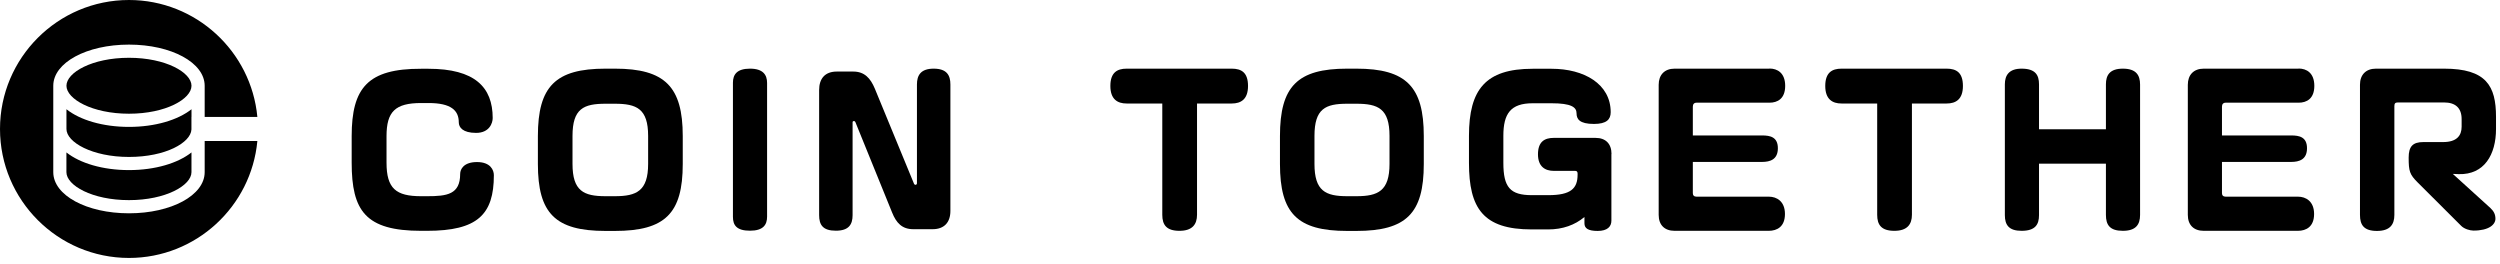 <svg width="369" height="39" viewBox="0 0 369 39" fill="none" xmlns="http://www.w3.org/2000/svg">
<path d="M70.408 23.919C68.436 23.919 67.921 24.982 67.921 25.667C67.921 28.702 65.984 28.96 63.035 28.96H62.16C58.44 28.96 57.051 27.828 57.051 24.004V20.095C57.051 16.477 58.337 15.208 62.16 15.208H63.258C66.584 15.208 67.716 16.305 67.716 18.055C67.716 18.792 68.299 19.615 70.271 19.615C72.242 19.615 72.722 18.157 72.722 17.42C72.722 12.859 70.065 10.15 63.241 10.15H62.143C54.307 10.133 51.907 12.945 51.907 20.095V24.004C51.907 31.12 53.947 34.069 62.16 34.069H63.035C70.476 34.069 72.894 31.669 72.894 25.856C72.894 25.119 72.414 23.919 70.408 23.919Z" fill="black"/>
<path d="M113.222 12.242C113.222 11.042 112.622 10.133 110.702 10.133C108.781 10.133 108.181 10.99 108.181 12.207V32.012C108.181 33.263 108.747 34.052 110.702 34.052C112.657 34.052 113.222 33.178 113.222 31.977V12.242Z" fill="black"/>
<path d="M140.279 12.465C140.279 11.093 139.731 10.133 137.81 10.133C135.89 10.133 135.341 11.127 135.341 12.465V27.056C135.341 27.176 135.238 27.279 135.153 27.279C135.033 27.279 134.93 27.211 134.895 27.091L129.117 13.065C128.483 11.556 127.608 10.562 125.945 10.562H123.51C121.778 10.562 120.904 11.59 120.904 13.288V31.754C120.904 33.195 121.453 34.052 123.373 34.052C125.293 34.052 125.842 33.126 125.842 31.754V18.054C125.842 17.934 125.911 17.866 126.065 17.866C126.134 17.866 126.219 17.934 126.254 18.02L131.672 31.36C132.289 32.903 133.146 33.829 134.792 33.829H137.656C139.353 33.829 140.279 32.835 140.279 31.137V12.465Z" fill="black"/>
<path d="M90.76 10.133H89.372C81.981 10.133 79.392 12.756 79.392 20.078V24.21C79.392 31.48 81.947 34.086 89.372 34.086H90.76C98.185 34.086 100.774 31.48 100.774 24.21V20.078C100.774 12.808 98.15 10.133 90.76 10.133ZM95.664 24.193C95.664 28.188 93.95 28.959 90.76 28.959H89.372C86.148 28.959 84.502 28.188 84.502 24.193V20.061C84.502 16.031 86.148 15.311 89.372 15.311H90.76C93.95 15.311 95.664 16.031 95.664 20.061V24.193Z" fill="black"/>
<path d="M181.808 10.133H166.29C164.884 10.133 163.89 10.716 163.89 12.688C163.89 14.659 164.953 15.277 166.29 15.277H171.554V31.703C171.554 33.195 172.171 34.069 174.092 34.069C176.012 34.069 176.681 33.092 176.681 31.703V15.277H181.808C183.162 15.277 184.208 14.659 184.208 12.688C184.208 10.716 183.248 10.133 181.808 10.133Z" fill="black"/>
<path d="M200.206 10.133H198.834C191.495 10.133 188.923 12.756 188.923 20.078V24.21C188.923 31.48 191.461 34.086 198.834 34.086H200.206C207.579 34.086 210.151 31.48 210.151 24.21V20.078C210.151 12.808 207.562 10.133 200.206 10.133ZM205.092 24.193C205.092 28.188 203.395 28.959 200.223 28.959H198.851C195.645 28.959 194.016 28.188 194.016 24.193V20.061C194.016 16.031 195.645 15.311 198.851 15.311H200.223C203.395 15.311 205.092 16.031 205.092 20.061V24.193Z" fill="black"/>
<path d="M237.859 22.735C237.859 21.227 237.002 20.352 235.51 20.352H229.32C227.966 20.352 227.005 20.935 227.005 22.77C227.005 24.604 228.068 25.222 229.354 25.222H232.492C232.715 25.222 232.852 25.324 232.852 25.616V25.77C232.852 27.828 231.858 28.805 228.531 28.805H226.097C222.89 28.805 221.896 27.639 221.896 24.038V20.043C221.896 16.785 222.959 15.242 226.217 15.242H229.012C231.926 15.242 232.698 15.825 232.698 16.717C232.698 17.557 233.109 18.294 235.27 18.294C237.105 18.294 237.739 17.643 237.739 16.563C237.739 12.379 233.795 10.15 229.012 10.15H226.217C219.255 10.15 216.82 13.219 216.82 20.043V24.038C216.82 30.743 218.912 33.863 226.079 33.863H228.514C230.658 33.863 232.458 33.212 233.864 32.029V32.955C233.864 33.692 234.378 34.086 235.819 34.086C237.259 34.086 237.842 33.435 237.842 32.577V22.753L237.859 22.735Z" fill="black"/>
<path d="M261.178 10.133H247.17C245.695 10.133 244.821 11.042 244.821 12.516V31.72C244.821 33.195 245.678 34.069 247.17 34.069H261.058C262.31 34.069 263.459 33.452 263.459 31.583C263.459 29.714 262.241 29.028 261.092 29.028H250.41C250.05 29.028 249.862 28.84 249.862 28.514V23.901H260.064C261.281 23.901 262.413 23.541 262.413 21.878C262.413 20.215 261.264 19.992 260.098 19.992H249.862V15.74C249.862 15.38 250.05 15.157 250.41 15.157H261.178C262.361 15.157 263.493 14.574 263.493 12.671C263.493 10.767 262.344 10.116 261.178 10.116V10.133Z" fill="black"/>
<path d="M287.326 10.133H271.809C270.403 10.133 269.408 10.716 269.408 12.688C269.408 14.659 270.471 15.277 271.809 15.277H277.073V31.703C277.073 33.195 277.69 34.069 279.61 34.069C281.531 34.069 282.2 33.092 282.2 31.703V15.277H287.326C288.681 15.277 289.727 14.659 289.727 12.688C289.727 10.716 288.767 10.133 287.326 10.133Z" fill="black"/>
<path d="M315.875 12.482C315.875 11.093 315.292 10.133 313.338 10.133C311.383 10.133 310.834 11.11 310.834 12.448V19.083H300.958V12.448C300.958 11.059 300.409 10.133 298.386 10.133C296.534 10.133 295.917 11.11 295.917 12.448V31.754C295.917 33.212 296.517 34.069 298.386 34.069C300.409 34.069 300.958 33.143 300.958 31.754V24.159H310.834V31.72C310.834 33.212 311.417 34.069 313.338 34.069C315.258 34.069 315.875 33.143 315.875 31.72V12.482Z" fill="black"/>
<path d="M339.28 10.133H325.271C323.797 10.133 322.922 11.042 322.922 12.516V31.72C322.922 33.195 323.78 34.069 325.271 34.069H339.16C340.412 34.069 341.56 33.452 341.56 31.583C341.56 29.714 340.343 29.028 339.194 29.028H328.512C328.152 29.028 327.963 28.84 327.963 28.514V23.901H338.165C339.383 23.901 340.514 23.541 340.514 21.878C340.514 20.215 339.366 19.992 338.2 19.992H327.963V15.74C327.963 15.38 328.152 15.157 328.512 15.157H339.28C340.463 15.157 341.595 14.574 341.595 12.671C341.595 10.767 340.446 10.116 339.28 10.116V10.133Z" fill="black"/>
<path d="M368.412 17.249C368.412 12.688 366.971 10.133 360.747 10.133H350.682C349.208 10.133 348.333 11.042 348.333 12.499V31.72C348.333 33.212 348.916 34.086 350.837 34.086C352.757 34.086 353.409 33.143 353.409 31.72V15.671C353.409 15.277 353.529 15.122 353.923 15.122H360.747C362.41 15.122 363.336 15.928 363.336 17.574V18.706C363.336 20.026 362.599 20.969 360.61 20.969H357.695C356.118 20.969 355.518 21.621 355.518 23.267C355.518 25.273 355.672 25.753 356.838 26.919L363.285 33.349C363.731 33.795 364.571 34.035 365.085 34.035C367.4 34.035 368.326 33.126 368.326 32.286C368.326 31.669 368.103 31.189 367.589 30.709L362.033 25.667L362.925 25.702C366.68 25.805 368.412 22.821 368.412 19.032V17.249Z" fill="black"/>
<path d="M28.265 16.124C26.267 17.709 22.912 18.73 19.037 18.73C15.161 18.73 11.801 17.709 9.808 16.124V19.037C9.808 20.991 13.6 23.165 19.037 23.165C24.473 23.165 28.158 21.045 28.256 19.114V17.262H28.265V16.124Z" fill="black"/>
<path d="M30.21 20.806V25.411C30.21 28.815 25.304 31.484 19.037 31.484C12.769 31.484 7.863 28.815 7.863 25.411V12.657C7.863 9.253 12.774 6.584 19.037 6.584C25.299 6.584 30.21 9.253 30.21 12.657V17.262H37.986C37.086 7.595 28.932 0 19.037 0C8.538 0 0 8.538 0 19.037C0 29.535 8.538 38.073 19.037 38.073C28.936 38.073 37.086 30.478 37.986 20.811H30.21V20.806Z" fill="black"/>
<path d="M19.037 8.529C13.595 8.529 9.808 10.707 9.808 12.657C9.808 14.607 13.6 16.785 19.037 16.785C24.473 16.785 28.265 14.607 28.265 12.657C28.265 10.707 24.473 8.529 19.037 8.529Z" fill="black"/>
<path d="M9.803 22.498V25.411C9.803 27.366 13.595 29.539 19.032 29.539C24.468 29.539 28.261 27.361 28.261 25.411V22.498C26.262 24.084 22.907 25.105 19.032 25.105C15.156 25.105 11.796 24.084 9.803 22.498Z" fill="black"/>
</svg>
